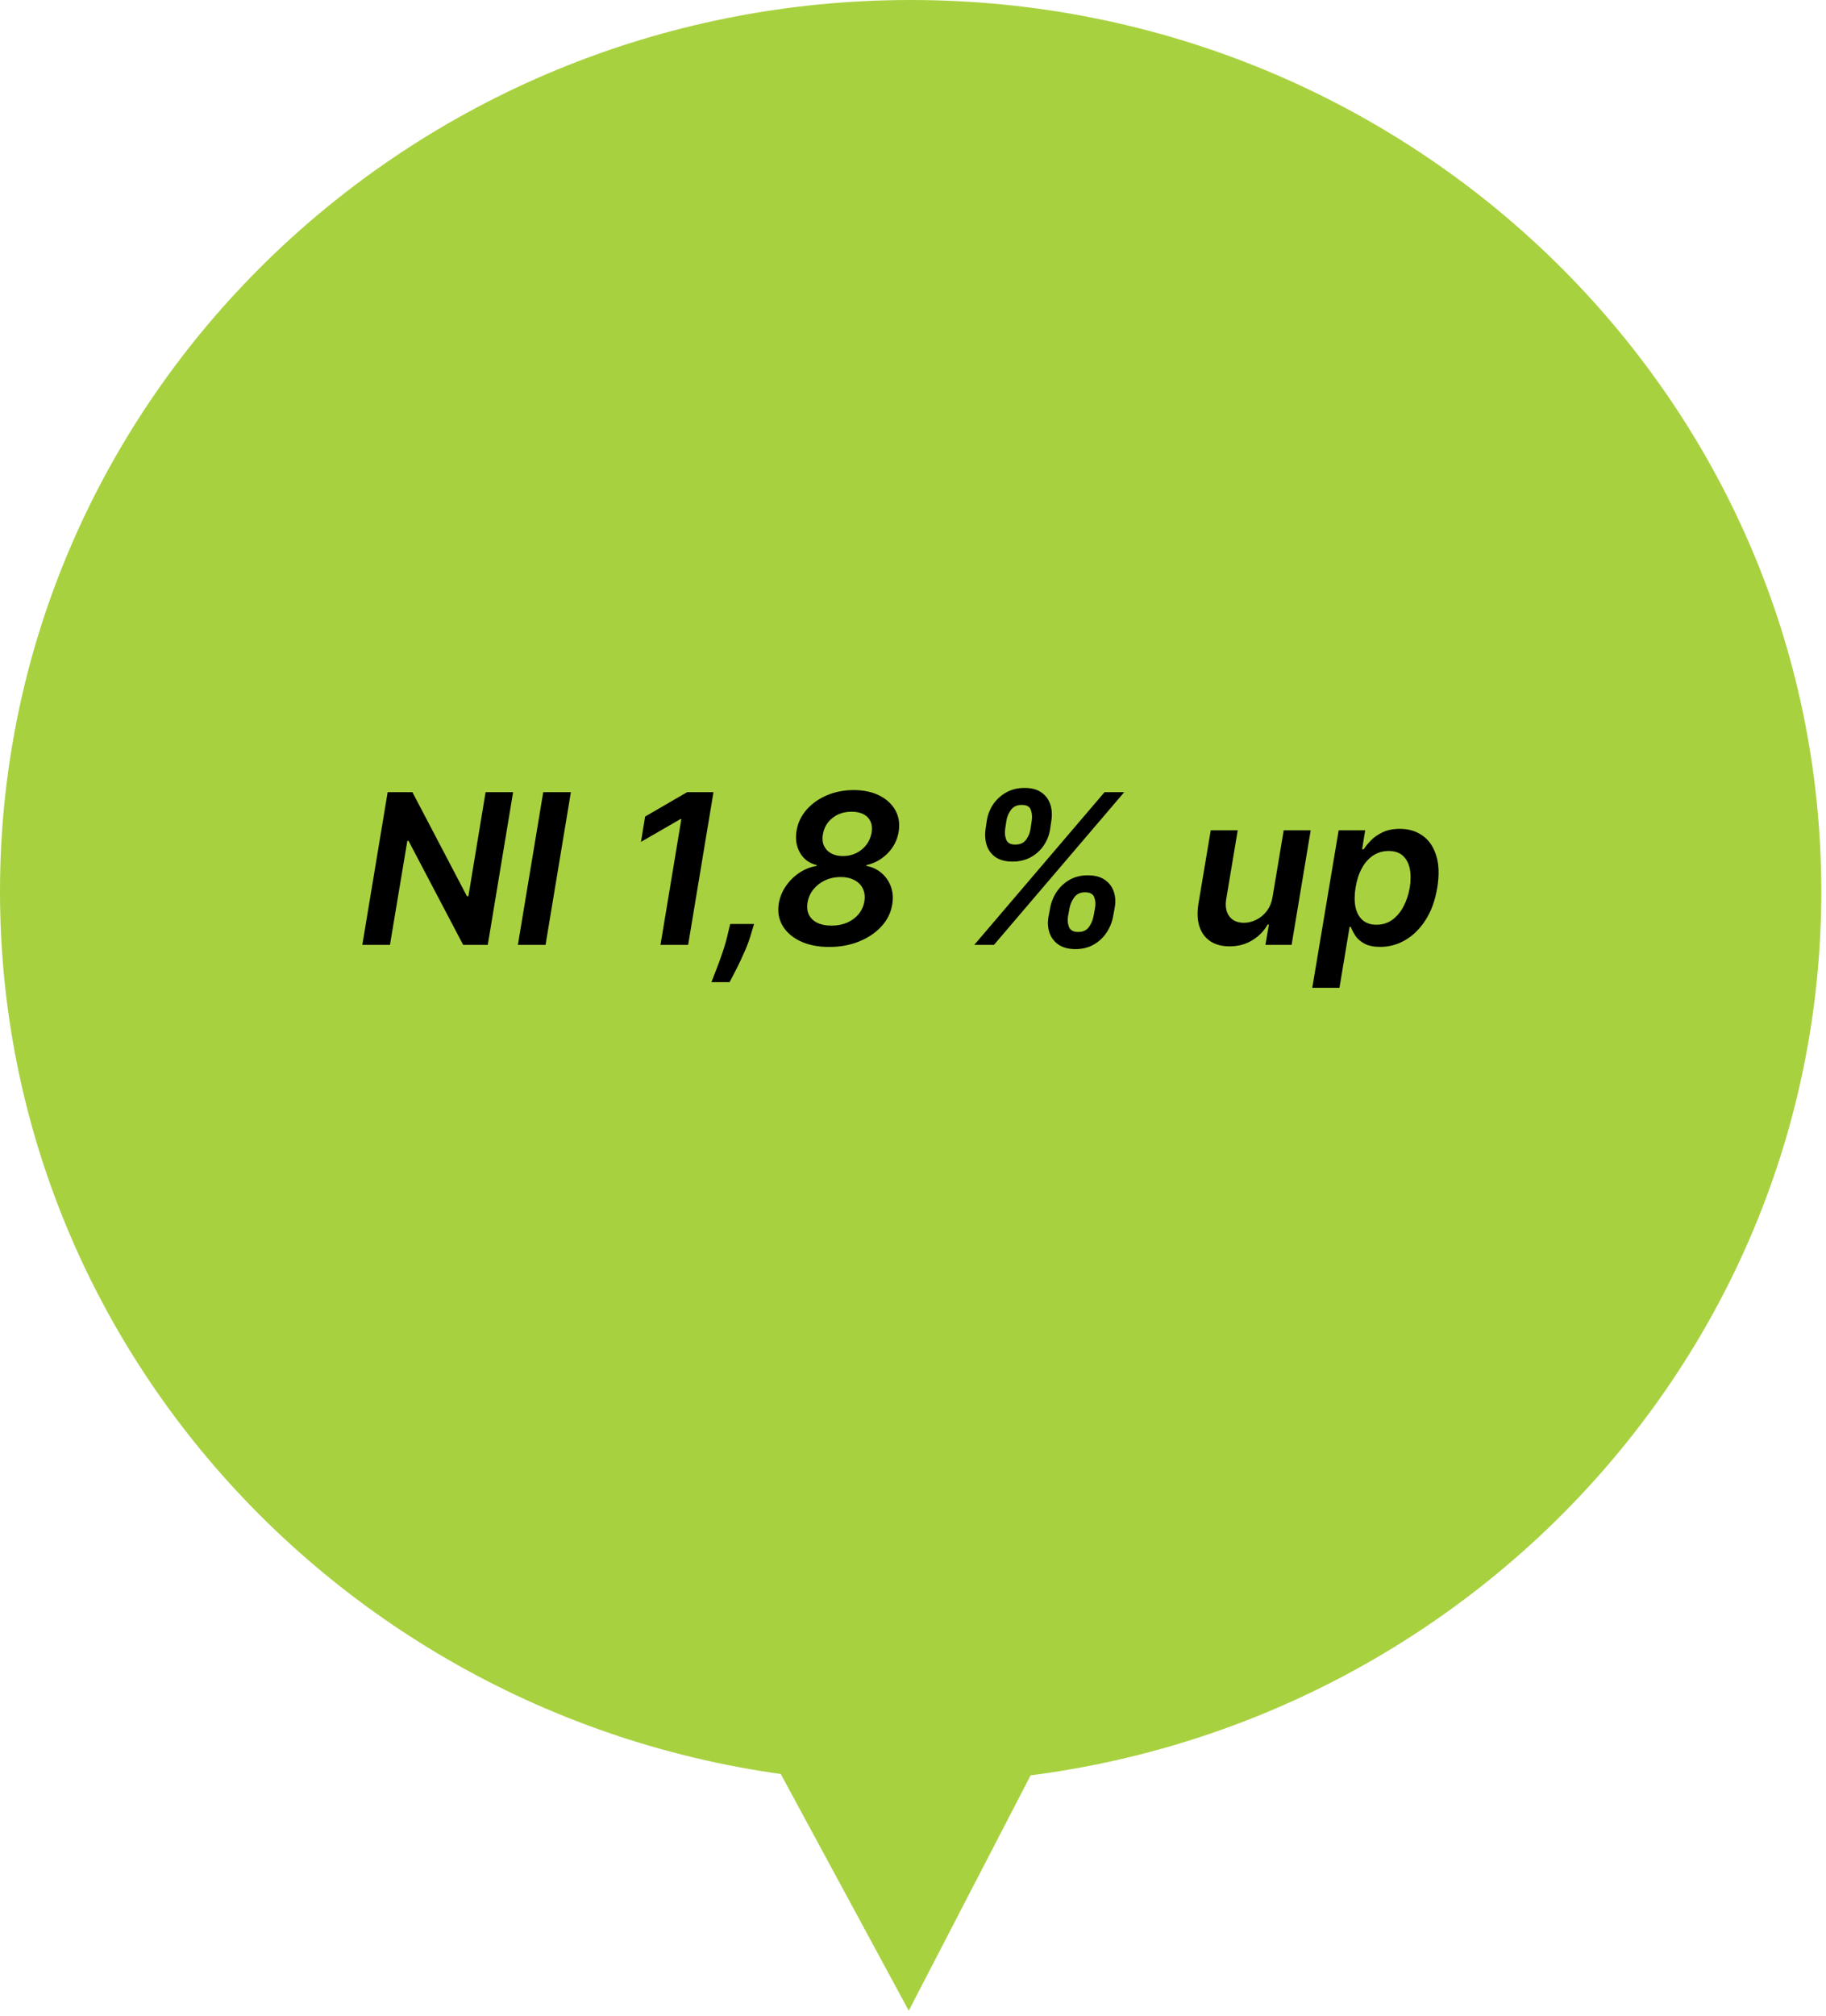 <svg width="174" height="192" viewBox="0 0 174 192" fill="none" xmlns="http://www.w3.org/2000/svg">
<path d="M173.552 84.917C173.552 131.816 134.701 169.835 86.776 169.835C38.851 169.835 0 131.816 0 84.917C0 38.019 38.851 0 86.776 0C134.701 0 173.552 38.019 173.552 84.917Z" fill="#A8D140"/>
<path d="M48.894 75.454L46.479 90H44.135L38.929 80.092H38.815L37.16 90H34.526L36.94 75.454H39.298L44.497 85.369H44.632L46.273 75.454H48.894ZM54.4 75.454L51.985 90H49.35L51.765 75.454H54.4ZM67.988 75.454L65.573 90H62.938L64.927 78.019H64.842L61.077 80.192L61.475 77.777L65.481 75.454H67.988ZM71.853 88.011L71.619 88.793C71.458 89.389 71.24 89.995 70.966 90.611C70.696 91.231 70.428 91.802 70.163 92.322C69.898 92.843 69.685 93.253 69.524 93.551H67.791C67.9 93.272 68.051 92.881 68.245 92.379C68.444 91.882 68.648 91.323 68.856 90.703C69.069 90.083 69.247 89.451 69.389 88.807L69.581 88.011H71.853ZM79.016 90.199C77.951 90.199 77.034 90.017 76.267 89.652C75.5 89.287 74.932 88.79 74.563 88.16C74.198 87.531 74.082 86.823 74.215 86.037C74.319 85.44 74.546 84.891 74.897 84.389C75.247 83.883 75.675 83.461 76.182 83.125C76.694 82.789 77.24 82.573 77.823 82.479V82.401C77.108 82.23 76.575 81.835 76.225 81.215C75.874 80.594 75.77 79.884 75.912 79.084C76.045 78.34 76.365 77.682 76.871 77.109C77.382 76.532 78.024 76.079 78.796 75.753C79.568 75.421 80.418 75.256 81.346 75.256C82.293 75.256 83.109 75.428 83.796 75.774C84.482 76.12 84.991 76.591 85.323 77.188C85.654 77.784 85.758 78.461 85.635 79.219C85.498 80.033 85.141 80.727 84.563 81.3C83.99 81.873 83.322 82.24 82.56 82.401V82.479C83.109 82.578 83.588 82.803 83.995 83.153C84.407 83.504 84.707 83.939 84.897 84.46C85.086 84.981 85.126 85.552 85.017 86.172C84.89 86.948 84.546 87.64 83.988 88.246C83.429 88.852 82.719 89.33 81.857 89.68C81 90.026 80.053 90.199 79.016 90.199ZM79.229 88.168C79.793 88.168 80.294 88.07 80.735 87.876C81.18 87.678 81.544 87.405 81.829 87.06C82.113 86.709 82.293 86.305 82.368 85.845C82.439 85.386 82.39 84.983 82.219 84.638C82.049 84.287 81.779 84.017 81.409 83.828C81.045 83.634 80.609 83.537 80.103 83.537C79.572 83.537 79.082 83.641 78.632 83.849C78.183 84.058 77.809 84.347 77.51 84.716C77.212 85.085 77.025 85.507 76.949 85.98C76.878 86.421 76.923 86.806 77.084 87.138C77.25 87.465 77.515 87.718 77.88 87.898C78.249 88.078 78.699 88.168 79.229 88.168ZM80.323 81.541C80.787 81.541 81.211 81.447 81.594 81.257C81.978 81.068 82.297 80.807 82.553 80.476C82.809 80.14 82.974 79.758 83.05 79.332C83.121 78.916 83.088 78.556 82.951 78.253C82.818 77.95 82.596 77.718 82.283 77.557C81.975 77.396 81.597 77.315 81.147 77.315C80.673 77.315 80.242 77.405 79.854 77.585C79.471 77.765 79.151 78.019 78.895 78.345C78.644 78.667 78.483 79.044 78.412 79.474C78.341 79.891 78.377 80.256 78.519 80.568C78.666 80.876 78.893 81.115 79.201 81.285C79.513 81.456 79.887 81.541 80.323 81.541ZM99.92 87.273L100.062 86.506C100.166 85.942 100.374 85.424 100.687 84.95C101.004 84.477 101.414 84.096 101.915 83.807C102.417 83.518 102.997 83.374 103.656 83.374C104.328 83.374 104.87 83.518 105.282 83.807C105.694 84.091 105.978 84.47 106.134 84.943C106.295 85.417 106.321 85.938 106.212 86.506L106.07 87.273C105.971 87.831 105.763 88.35 105.445 88.828C105.133 89.302 104.726 89.683 104.224 89.972C103.722 90.26 103.142 90.405 102.484 90.405C101.816 90.405 101.274 90.26 100.857 89.972C100.445 89.683 100.159 89.302 99.998 88.828C99.842 88.35 99.816 87.831 99.92 87.273ZM101.915 86.506L101.773 87.273C101.707 87.642 101.738 87.985 101.866 88.303C101.998 88.615 102.292 88.771 102.746 88.771C103.201 88.771 103.54 88.615 103.762 88.303C103.985 87.99 104.131 87.647 104.202 87.273L104.344 86.506C104.415 86.127 104.392 85.781 104.273 85.469C104.155 85.151 103.862 84.993 103.393 84.993C102.943 84.993 102.602 85.151 102.37 85.469C102.138 85.781 101.987 86.127 101.915 86.506ZM93.918 78.949L94.032 78.182C94.117 77.614 94.318 77.093 94.636 76.619C94.958 76.146 95.372 75.767 95.879 75.483C96.39 75.194 96.972 75.05 97.626 75.05C98.298 75.05 98.835 75.194 99.238 75.483C99.645 75.767 99.927 76.146 100.083 76.619C100.239 77.093 100.272 77.614 100.183 78.182L100.069 78.949C99.988 79.517 99.79 80.038 99.472 80.511C99.155 80.985 98.741 81.364 98.229 81.648C97.723 81.927 97.14 82.067 96.482 82.067C95.815 82.067 95.277 81.927 94.87 81.648C94.463 81.364 94.181 80.985 94.025 80.511C93.873 80.033 93.838 79.512 93.918 78.949ZM95.9 78.182L95.786 78.949C95.729 79.328 95.763 79.673 95.886 79.986C96.009 80.294 96.295 80.447 96.745 80.447C97.204 80.447 97.548 80.294 97.775 79.986C98.002 79.673 98.144 79.328 98.201 78.949L98.315 78.182C98.371 77.803 98.343 77.457 98.229 77.145C98.121 76.828 97.832 76.669 97.363 76.669C96.913 76.669 96.57 76.828 96.333 77.145C96.101 77.462 95.957 77.808 95.9 78.182ZM92.839 90L105.254 75.454H107.129L94.714 90H92.839ZM121.266 85.412L122.324 79.091H124.895L123.077 90H120.584L120.911 88.061H120.797C120.456 88.672 119.968 89.171 119.334 89.56C118.704 89.948 117.98 90.142 117.161 90.142C116.446 90.142 115.842 89.983 115.349 89.666C114.857 89.344 114.507 88.878 114.298 88.267C114.095 87.651 114.064 86.908 114.206 86.037L115.371 79.091H117.942L116.848 85.639C116.739 86.331 116.839 86.88 117.146 87.287C117.459 87.694 117.923 87.898 118.538 87.898C118.917 87.898 119.298 87.805 119.682 87.621C120.07 87.436 120.409 87.162 120.697 86.797C120.986 86.428 121.176 85.966 121.266 85.412ZM125.046 94.091L127.56 79.091H130.088L129.797 80.895H129.946C130.117 80.63 130.346 80.348 130.635 80.05C130.929 79.747 131.301 79.489 131.75 79.276C132.2 79.058 132.747 78.949 133.391 78.949C134.229 78.949 134.951 79.164 135.557 79.595C136.163 80.021 136.596 80.653 136.857 81.492C137.122 82.325 137.155 83.347 136.956 84.56C136.757 85.758 136.391 86.776 135.855 87.614C135.32 88.452 134.679 89.091 133.931 89.531C133.183 89.972 132.38 90.192 131.523 90.192C130.898 90.192 130.394 90.088 130.01 89.879C129.632 89.671 129.345 89.42 129.151 89.126C128.957 88.828 128.812 88.546 128.718 88.281H128.604L127.638 94.091H125.046ZM129.172 84.546C129.059 85.251 129.056 85.869 129.165 86.399C129.279 86.93 129.504 87.344 129.84 87.642C130.176 87.936 130.616 88.082 131.161 88.082C131.729 88.082 132.226 87.931 132.652 87.628C133.083 87.32 133.441 86.901 133.725 86.371C134.014 85.836 134.217 85.227 134.336 84.546C134.444 83.868 134.444 83.267 134.336 82.742C134.227 82.216 134.007 81.804 133.675 81.506C133.344 81.207 132.894 81.058 132.326 81.058C131.772 81.058 131.277 81.203 130.841 81.492C130.41 81.78 130.053 82.185 129.769 82.706C129.485 83.227 129.286 83.84 129.172 84.546Z" fill="black"/>
<path d="M86.595 191.52L68.761 158.556L103.83 158.252L86.595 191.52Z" fill="#A8D140"/>
</svg>
